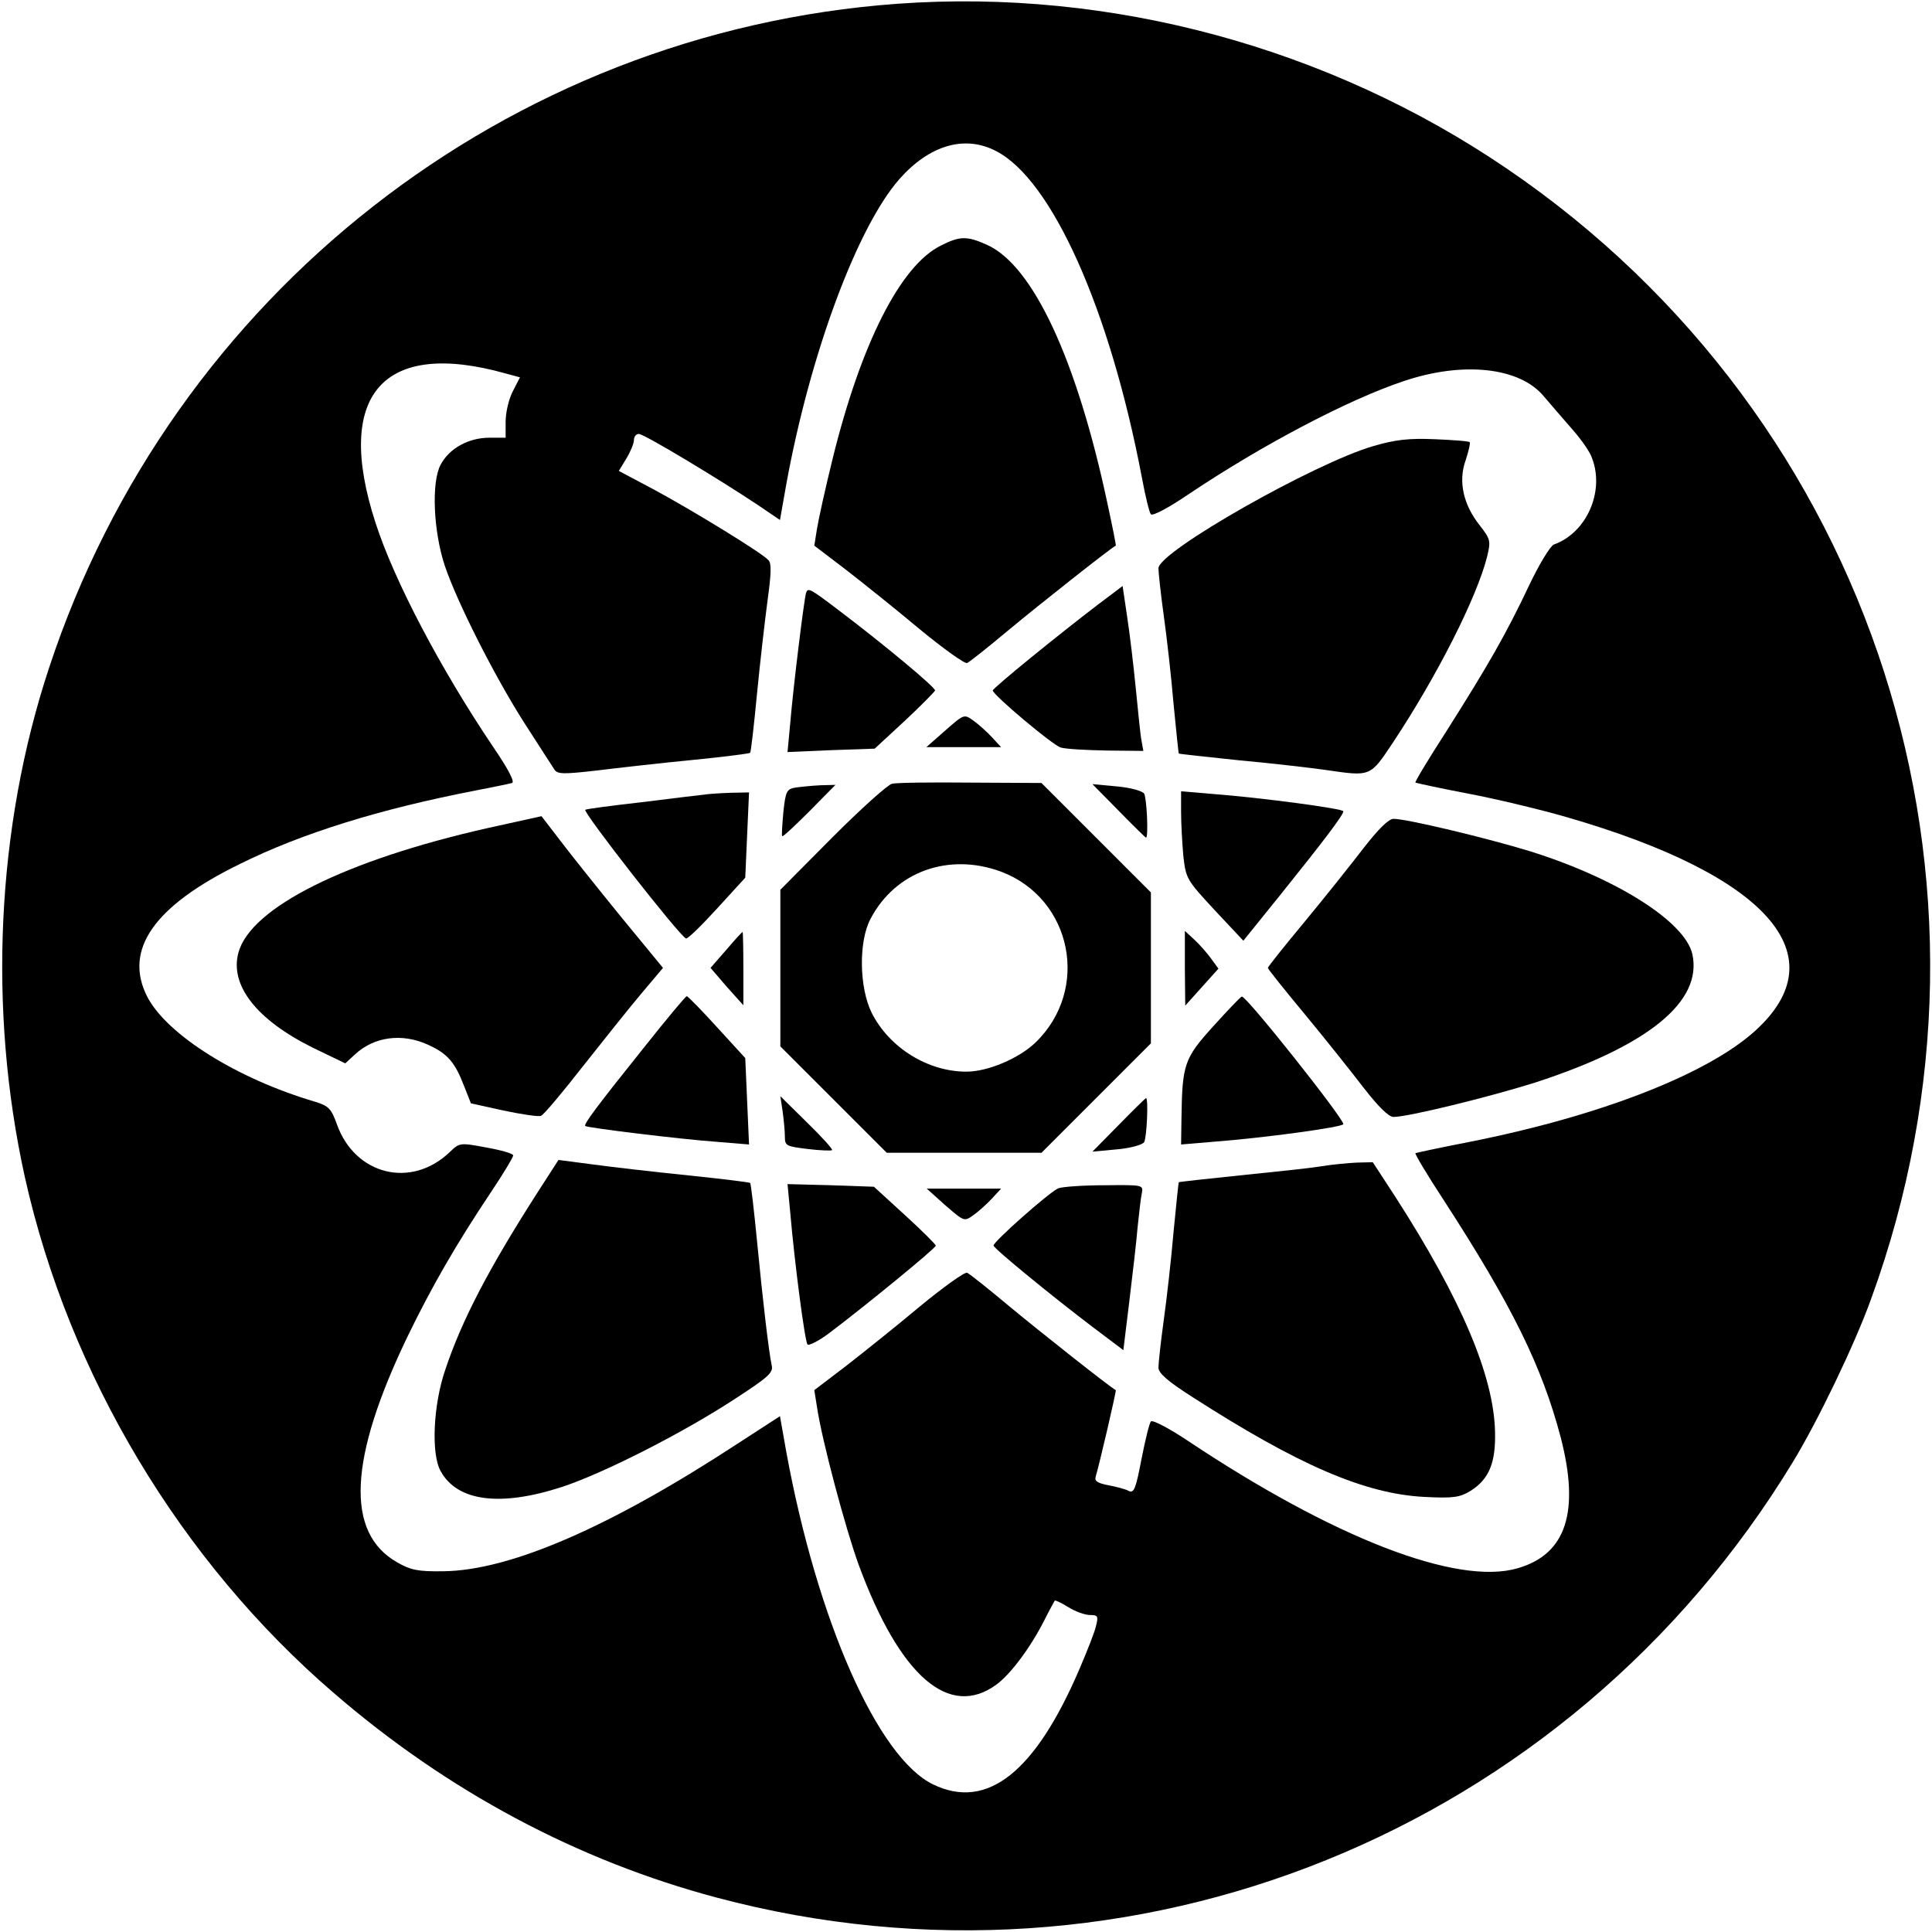 <?xml version="1.0" standalone="no"?>
<!DOCTYPE svg PUBLIC "-//W3C//DTD SVG 20010904//EN"
 "http://www.w3.org/TR/2001/REC-SVG-20010904/DTD/svg10.dtd">
<svg version="1.0" xmlns="http://www.w3.org/2000/svg"
 width="512pt" height="512pt" viewBox="0 0 512 512"
 preserveAspectRatio="xMidYMid meet">

<g transform="translate(0,512) scale(0.1,-0.1)"
fill="#000000" stroke="none">
<path d="M2378 5110 c-1033 -75 -1922 -770 -2248 -1760 -140 -423 -162 -907
-64 -1350 117 -524 413 -1018 819 -1367 301 -260 646 -444 1015 -542 1101
-293 2255 174 2851 1154 67 110 164 312 207 431 404 1105 10 2333 -963 2996
-472 322 -1050 479 -1617 438z m261 -390 c148 -75 302 -418 387 -865 9 -49 20
-94 24 -98 5 -5 48 18 98 52 195 131 425 252 572 301 157 53 307 37 371 -40
19 -22 53 -62 76 -88 23 -26 47 -60 52 -76 34 -88 -14 -198 -101 -229 -9 -3
-39 -52 -66 -109 -59 -125 -108 -211 -219 -386 -47 -73 -84 -134 -82 -136 2
-1 65 -15 139 -29 74 -14 191 -42 260 -62 535 -154 723 -368 500 -568 -128
-115 -412 -225 -755 -293 -77 -15 -142 -29 -144 -30 -2 -2 32 -59 76 -126 180
-278 259 -438 309 -627 51 -197 15 -310 -114 -347 -160 -47 -488 80 -876 339
-48 32 -92 55 -96 50 -4 -4 -15 -49 -25 -100 -15 -79 -20 -91 -34 -84 -9 5
-33 11 -54 15 -30 6 -37 11 -33 24 9 29 55 227 53 228 -13 6 -205 158 -282
222 -55 46 -105 86 -112 89 -6 3 -63 -38 -125 -89 -62 -52 -151 -123 -196
-158 l-84 -64 7 -44 c13 -89 76 -324 111 -420 109 -295 240 -408 365 -316 37
27 90 98 126 169 14 28 27 51 28 53 2 2 18 -6 36 -17 19 -12 45 -21 58 -21 20
0 22 -3 16 -27 -3 -16 -23 -66 -43 -113 -118 -277 -246 -378 -389 -309 -147
71 -307 434 -389 880 l-17 96 -111 -72 c-339 -222 -604 -337 -781 -339 -67 -1
-87 3 -123 24 -137 78 -128 274 28 598 64 132 129 245 222 384 32 48 58 91 58
96 0 5 -32 14 -71 21 -70 13 -71 13 -97 -12 -102 -98 -251 -61 -299 73 -15 42
-22 49 -57 60 -208 61 -394 178 -446 279 -63 124 18 240 245 351 165 82 372
146 625 195 47 9 90 18 97 20 8 3 -12 40 -51 97 -138 205 -261 438 -311 593
-110 339 20 487 346 395 l37 -10 -19 -37 c-11 -21 -19 -57 -19 -80 l0 -43 -43
0 c-55 0 -106 -28 -129 -71 -25 -45 -20 -176 11 -269 33 -97 131 -291 210
-415 39 -60 75 -117 80 -124 8 -13 24 -13 112 -3 57 7 171 20 254 28 82 8 151
17 153 19 2 2 10 71 18 155 8 83 21 195 28 248 10 73 11 100 2 108 -20 21
-202 132 -300 185 l-96 51 20 33 c11 18 20 40 20 49 0 9 6 16 13 16 14 0 213
-120 315 -188 l59 -40 17 96 c63 345 188 681 300 808 79 89 172 117 255 74z"/>
<path d="M2493 4469 c-107 -53 -212 -261 -287 -567 -19 -77 -37 -159 -41 -184
l-7 -44 84 -64 c45 -35 134 -106 196 -158 62 -51 119 -92 125 -89 7 3 57 43
112 89 77 64 269 216 282 222 1 1 -9 51 -22 111 -81 381 -197 631 -319 686
-53 24 -72 24 -123 -2z"/>
<path d="M3640 3938 c-156 -45 -570 -280 -570 -324 0 -11 6 -67 14 -125 8 -57
20 -162 26 -234 7 -71 13 -131 14 -132 1 -1 74 -9 161 -18 88 -8 189 -20 225
-25 124 -18 120 -20 182 73 116 175 222 384 249 492 10 41 9 46 -19 82 -44 55
-58 117 -38 173 8 24 13 46 11 48 -2 3 -44 6 -92 8 -68 3 -105 -1 -163 -18z"/>
<path d="M2910 3518 c-101 -77 -280 -222 -279 -228 2 -13 159 -145 180 -151
13 -4 68 -7 121 -8 l98 -1 -5 28 c-3 15 -9 77 -15 137 -6 61 -16 146 -23 191
l-12 81 -65 -49z"/>
<path d="M2136 3548 c-5 -16 -34 -249 -42 -347 l-7 -74 116 5 115 4 79 73 c43
40 79 77 81 81 3 7 -138 124 -253 211 -79 60 -84 63 -89 47z"/>
<path d="M2505 3184 l-50 -44 99 0 99 0 -24 26 c-13 14 -35 34 -49 44 -25 18
-25 18 -75 -26z"/>
<path d="M2364 3043 c-11 -2 -82 -66 -158 -142 l-138 -139 0 -207 0 -208 141
-141 141 -141 205 0 205 0 145 145 145 145 0 200 0 200 -145 145 -145 145
-188 1 c-103 1 -196 0 -208 -3z m289 -233 c188 -71 237 -312 91 -453 -44 -42
-126 -77 -183 -77 -102 0 -204 63 -251 156 -33 67 -35 189 -3 249 66 126 208
176 346 125z"/>
<path d="M2109 3033 c-24 -4 -27 -9 -33 -65 -3 -34 -5 -63 -3 -64 2 -2 34 28
72 66 l69 70 -39 -1 c-22 -1 -52 -4 -66 -6z"/>
<path d="M2965 2971 c38 -39 71 -71 72 -71 7 0 2 106 -5 117 -5 7 -37 16 -73
19 l-64 6 70 -71z"/>
<path d="M1865 3014 c-11 -1 -85 -10 -165 -20 -80 -9 -147 -18 -149 -20 -7 -6
250 -335 267 -341 4 -2 41 34 82 79 l75 82 5 113 5 113 -50 -1 c-27 -1 -59 -3
-70 -5z"/>
<path d="M3130 2968 c0 -30 3 -83 6 -117 7 -60 9 -63 83 -143 l76 -81 96 119
c115 143 169 214 169 224 0 7 -216 36 -347 46 l-83 7 0 -55z"/>
<path d="M1290 2925 c-375 -85 -625 -210 -658 -329 -24 -87 48 -179 198 -253
l85 -41 25 23 c51 48 126 58 195 26 51 -23 71 -47 94 -107 l19 -48 86 -19 c48
-10 93 -17 100 -14 7 3 56 61 109 129 53 67 123 155 155 193 l59 70 -111 135
c-61 75 -133 165 -161 202 l-50 65 -145 -32z"/>
<path d="M3614 2873 c-33 -43 -103 -131 -156 -195 -54 -65 -98 -120 -98 -123
0 -3 44 -58 98 -123 53 -64 123 -152 156 -195 39 -50 66 -77 79 -77 39 0 254
53 375 91 301 98 444 215 417 340 -19 86 -200 201 -430 273 -114 35 -327 86
-362 86 -13 0 -40 -27 -79 -77z"/>
<path d="M1924 2602 l-41 -47 43 -50 44 -49 0 97 c0 53 -1 97 -2 97 -2 0 -21
-21 -44 -48z"/>
<path d="M3140 2554 l1 -99 44 49 44 49 -19 26 c-10 14 -30 37 -44 50 l-26 24
0 -99z"/>
<path d="M1709 2347 c-129 -161 -163 -207 -158 -211 6 -5 252 -35 349 -42 l85
-7 -5 115 -5 114 -75 82 c-41 45 -77 82 -80 82 -3 0 -53 -60 -111 -133z"/>
<path d="M3215 2400 c-77 -85 -82 -101 -84 -244 l-1 -69 83 7 c134 10 347 39
347 47 0 16 -257 340 -269 338 -3 0 -37 -36 -76 -79z"/>
<path d="M2074 2175 c3 -22 6 -52 6 -67 0 -25 4 -26 61 -33 33 -4 62 -5 64 -3
3 2 -27 35 -67 74 l-70 69 6 -40z"/>
<path d="M2965 2139 l-70 -71 64 6 c36 3 68 12 73 19 7 11 12 117 5 117 -1 0
-34 -32 -72 -71z"/>
<path d="M1422 1956 c-126 -197 -198 -334 -242 -466 -32 -93 -38 -224 -12
-269 44 -80 158 -95 323 -41 111 37 320 143 460 235 86 56 99 68 94 87 -8 38
-24 175 -39 331 -8 82 -16 150 -18 152 -2 2 -76 11 -163 20 -88 9 -202 22
-253 29 l-92 12 -58 -90z"/>
<path d="M3500 2029 c-30 -5 -127 -15 -215 -24 -87 -9 -160 -17 -161 -18 -1
-1 -7 -60 -14 -132 -6 -71 -18 -177 -26 -234 -8 -58 -14 -114 -14 -125 0 -15
24 -36 88 -77 283 -182 459 -258 617 -266 78 -4 94 -1 122 16 49 31 67 74 65
156 -3 148 -89 351 -264 623 l-60 92 -42 -1 c-22 -1 -66 -5 -96 -10z"/>
<path d="M2094 1909 c12 -139 39 -344 46 -352 3 -4 29 9 56 29 93 70 284 226
284 233 0 3 -37 40 -82 81 l-82 75 -114 4 -115 3 7 -73z"/>
<path d="M2805 1971 c-23 -9 -174 -143 -172 -152 2 -9 160 -138 263 -216 l81
-61 16 131 c9 73 19 161 22 197 4 36 8 75 11 88 4 22 3 22 -98 21 -57 0 -112
-4 -123 -8z"/>
<path d="M2505 1926 c50 -43 50 -44 75 -26 14 10 36 30 49 44 l24 26 -98 0
-99 0 49 -44z"/>
</g>
</svg>
